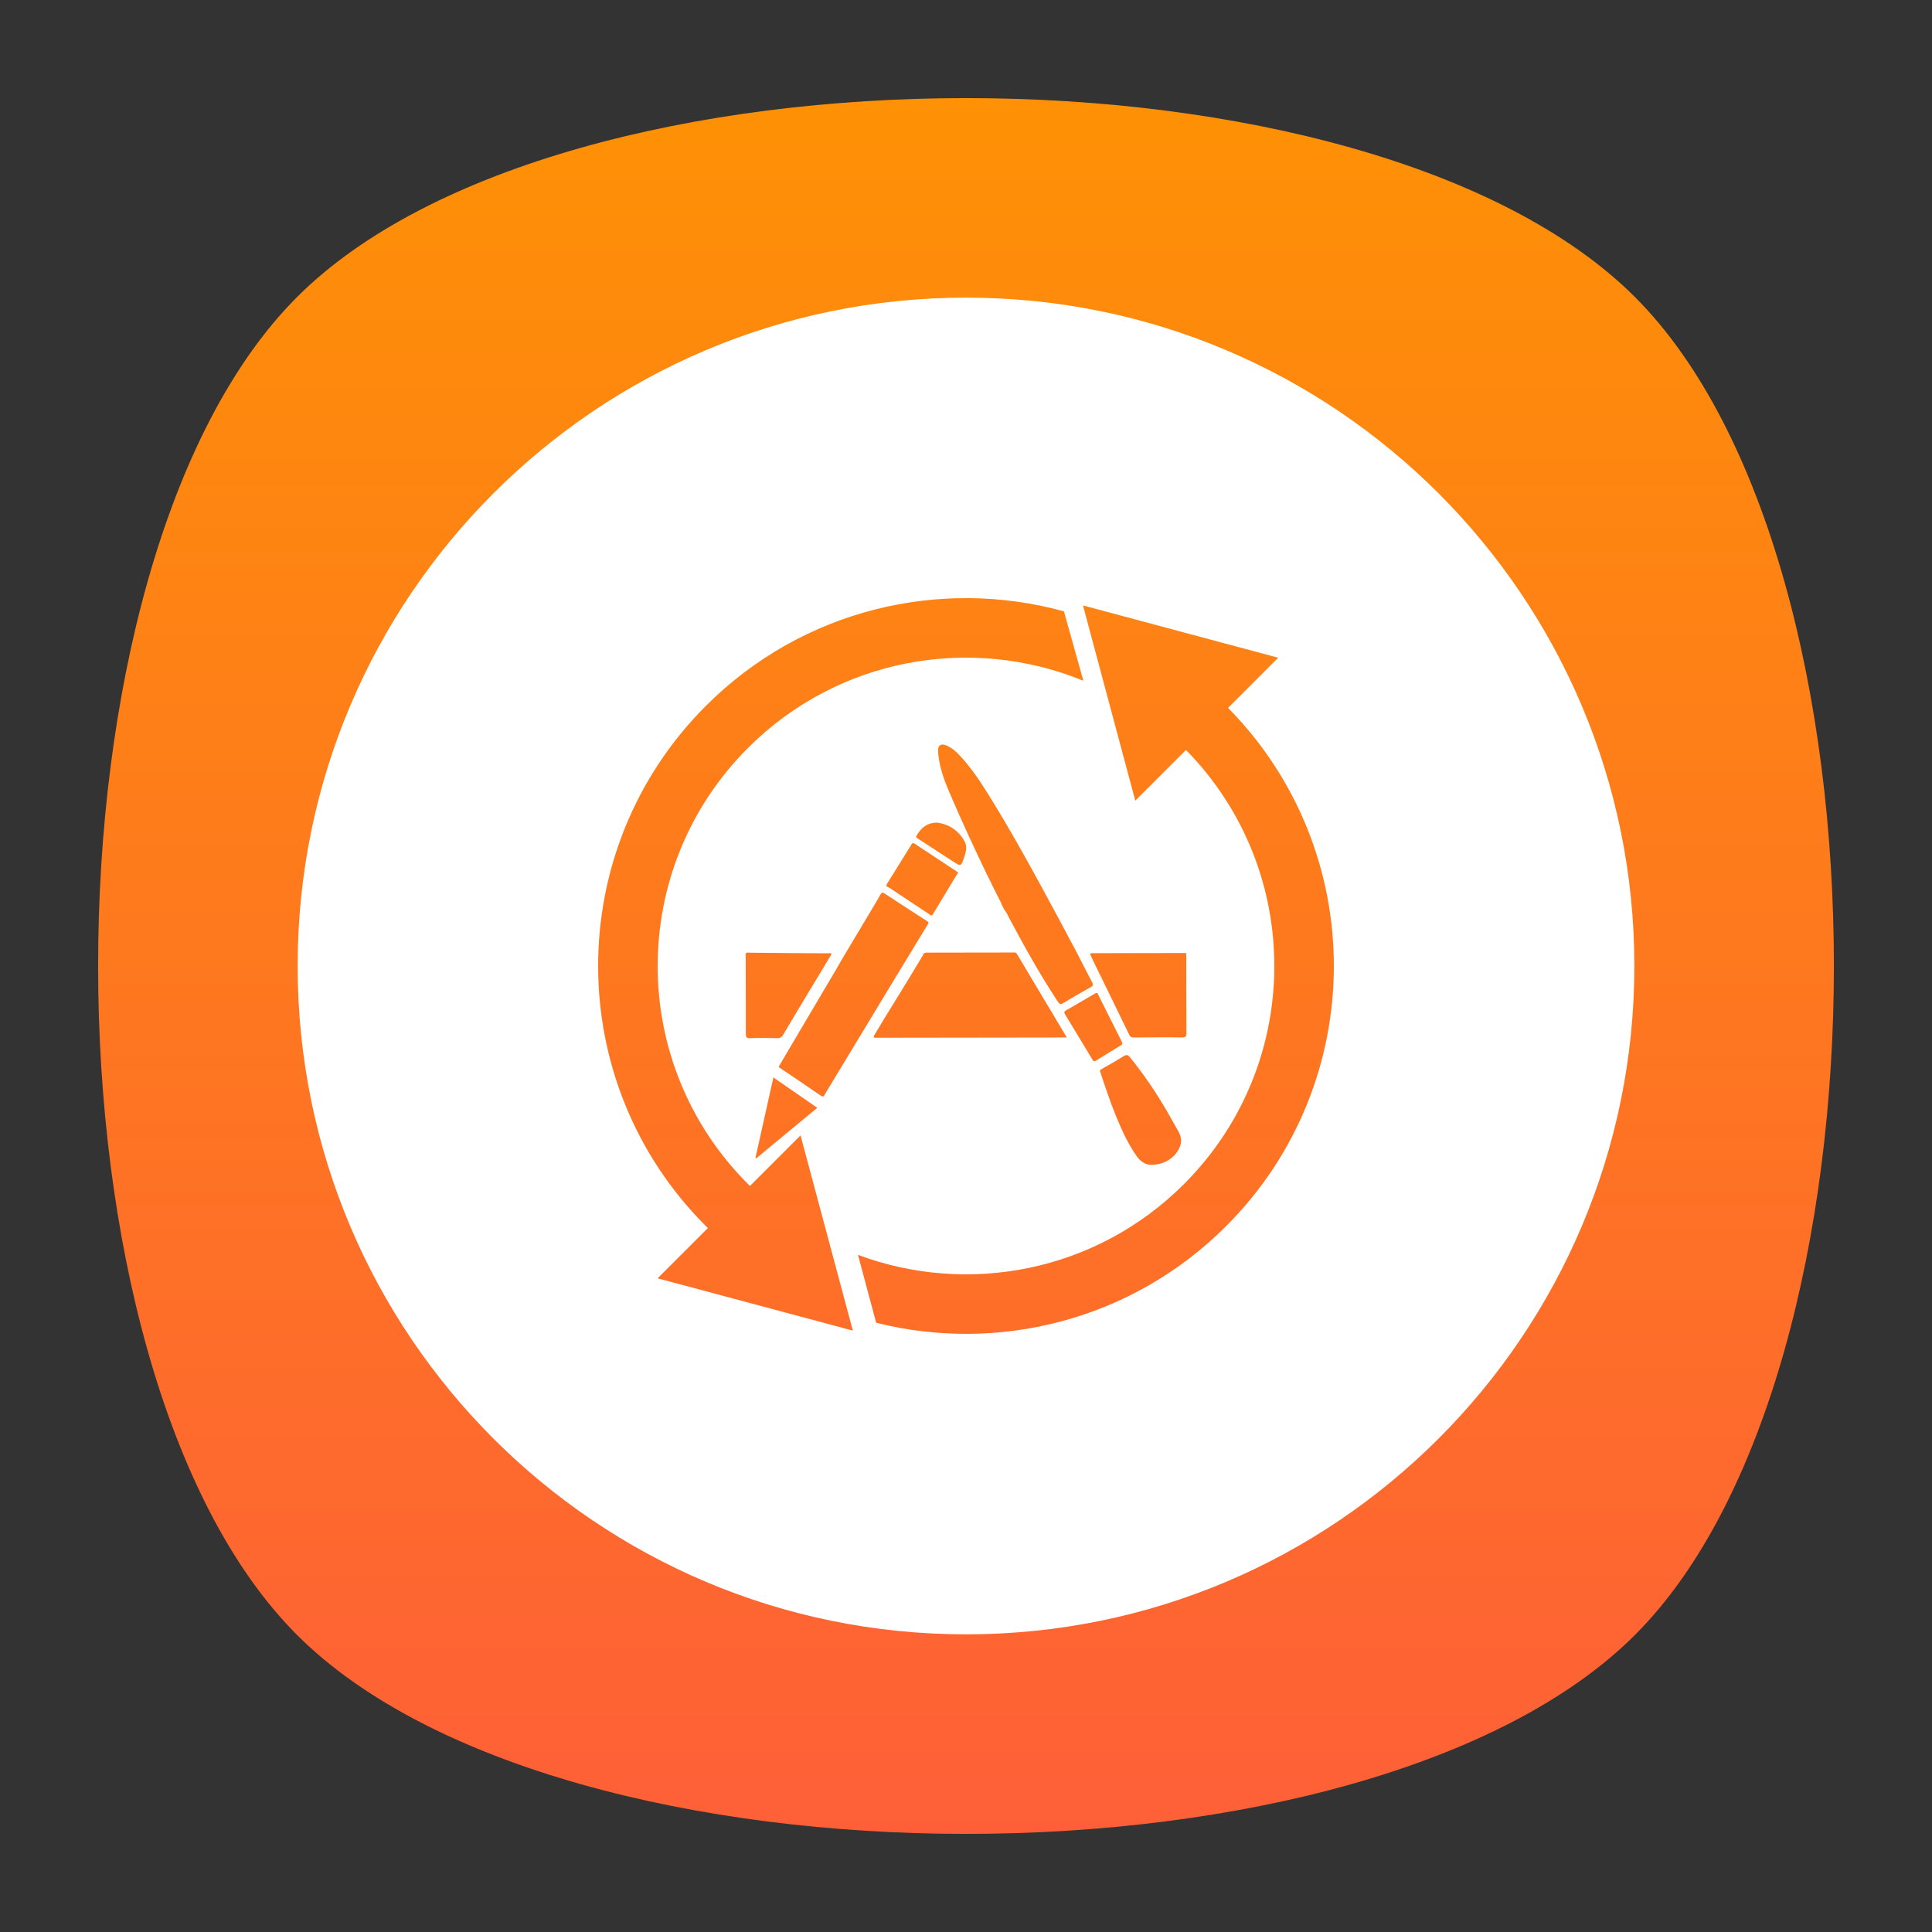 <?xml version="1.0" encoding="UTF-8" standalone="no"?>
<svg
   xmlns:dc="http://purl.org/dc/elements/1.1/"
   xmlns:cc="http://creativecommons.org/ns#"
   xmlns:rdf="http://www.w3.org/1999/02/22-rdf-syntax-ns#"
   xmlns:svg="http://www.w3.org/2000/svg"
   xmlns="http://www.w3.org/2000/svg"
   viewBox="0 0 640 640"
   height="640"
   width="640"
   xml:space="preserve"
   version="1.1"
   id="svg2"><rect x="0" y="0" width="640" height="640" fill="#333333" stroke="none"/><defs
     id="defs6"><clipPath
       id="clipPath16"
       clipPathUnits="userSpaceOnUse"><path
         id="path18"
         d="M 0,512 512,512 512,0 0,0 0,512 Z" /></clipPath><clipPath
       id="clipPath24"
       clipPathUnits="userSpaceOnUse"><path
         id="path26"
         d="m 18.325,493.744 475.4,0 0,-475.488 -475.4,0 0,475.488 z" /></clipPath><clipPath
       id="clipPath28"
       clipPathUnits="userSpaceOnUse"><path
         id="path30"
         d="M 448.99,63.029 C 389.293,3.332 122.807,3.332 63.11,63.029 3.413,122.726 3.413,389.312 63.01,449.009 c 59.597,59.696 326.283,59.596 385.98,0 59.697,-59.597 59.597,-326.283 0,-385.98" /></clipPath><radialGradient
       id="radialGradient36"
       spreadMethod="pad"
       gradientTransform="matrix(237.722,0,0,237.722,256.025,256)"
       gradientUnits="userSpaceOnUse"
       r="1"
       cy="0"
       cx="0"
       fy="0"
       fx="0"><stop
         id="stop38"
         offset="0"
         style="stop-opacity:1;stop-color:#ffffff" /><stop
         id="stop40"
         offset="0.859"
         style="stop-opacity:0.141;stop-color:#ffffff" /><stop
         id="stop42"
         offset="1"
         style="stop-opacity:0;stop-color:#ffffff" /></radialGradient><mask
       id="mask44"
       height="1"
       width="1"
       y="0"
       x="0"
       maskUnits="userSpaceOnUse"><g
         id="g46"><g
           id="g48"><g
             id="g50"><g
               id="g52"><path
                 id="path54"
                 style="fill:url(#radialGradient36);stroke:none"
                 d="m -32768,32767 65535,0 0,-65535 -65535,0 0,65535 z" /></g></g></g></g></mask><radialGradient
       id="radialGradient56"
       spreadMethod="pad"
       gradientTransform="matrix(237.722,0,0,237.722,256.025,256)"
       gradientUnits="userSpaceOnUse"
       r="1"
       cy="0"
       cx="0"
       fy="0"
       fx="0"><stop
         id="stop58"
         offset="0"
         style="stop-opacity:1;stop-color:#010101" /><stop
         id="stop60"
         offset="0.859"
         style="stop-opacity:1;stop-color:#010101" /><stop
         id="stop62"
         offset="1"
         style="stop-opacity:1;stop-color:#010101" /></radialGradient><clipPath
       id="clipPath86"
       clipPathUnits="userSpaceOnUse"><path
         id="path88"
         d="m 18.325,493.744 475.4,0 0,-475.488 -475.4,0 0,475.488 z" /></clipPath><clipPath
       id="clipPath90"
       clipPathUnits="userSpaceOnUse"><path
         id="path92"
         d="M 448.99,63.029 C 389.293,3.332 122.807,3.332 63.11,63.029 3.413,122.726 3.413,389.312 63.01,449.009 c 59.597,59.696 326.283,59.596 385.98,0 59.697,-59.597 59.597,-326.283 0,-385.98" /></clipPath><radialGradient
       id="radialGradient98"
       spreadMethod="pad"
       gradientTransform="matrix(188.255,188.361,-130.359,130.279,256.025,256.044)"
       gradientUnits="userSpaceOnUse"
       r="1"
       cy="0"
       cx="0"
       fy="0"
       fx="0"><stop
         id="stop100"
         offset="0"
         style="stop-opacity:1;stop-color:#ffffff" /><stop
         id="stop102"
         offset="0.859"
         style="stop-opacity:0.141;stop-color:#ffffff" /><stop
         id="stop104"
         offset="1"
         style="stop-opacity:0;stop-color:#ffffff" /></radialGradient><mask
       id="mask106"
       height="1"
       width="1"
       y="0"
       x="0"
       maskUnits="userSpaceOnUse"><g
         id="g108"><g
           id="g110"><g
             id="g112"><g
               id="g114"><path
                 id="path116"
                 style="fill:url(#radialGradient98);stroke:none"
                 d="m -32768,32767 65535,0 0,-65535 -65535,0 0,65535 z" /></g></g></g></g></mask><radialGradient
       id="radialGradient118"
       spreadMethod="pad"
       gradientTransform="matrix(188.255,188.361,-130.359,130.279,256.025,256.044)"
       gradientUnits="userSpaceOnUse"
       r="1"
       cy="0"
       cx="0"
       fy="0"
       fx="0"><stop
         id="stop120"
         offset="0"
         style="stop-opacity:1;stop-color:#010101" /><stop
         id="stop122"
         offset="0.859"
         style="stop-opacity:1;stop-color:#010101" /><stop
         id="stop124"
         offset="1"
         style="stop-opacity:1;stop-color:#010101" /></radialGradient><clipPath
       id="clipPath148"
       clipPathUnits="userSpaceOnUse"><path
         id="path150"
         d="m 18.275,493.694 475.387,0 0,-475.438 -475.387,0 0,475.438 z" /></clipPath><clipPath
       id="clipPath152"
       clipPathUnits="userSpaceOnUse"><path
         id="path154"
         d="m 63.01,63.029 c 59.697,-59.697 326.183,-59.697 385.88,0 59.697,59.697 59.697,326.183 0,385.88 -59.697,59.696 -326.183,59.696 -385.88,0.1 -59.697,-59.597 -59.597,-326.283 0,-385.98" /></clipPath><radialGradient
       id="radialGradient160"
       spreadMethod="pad"
       gradientTransform="matrix(-188.288,188.394,130.382,130.302,255.925,255.994)"
       gradientUnits="userSpaceOnUse"
       r="1"
       cy="0"
       cx="0"
       fy="0"
       fx="0"><stop
         id="stop162"
         offset="0"
         style="stop-opacity:1;stop-color:#ffffff" /><stop
         id="stop164"
         offset="0.859"
         style="stop-opacity:0.141;stop-color:#ffffff" /><stop
         id="stop166"
         offset="1"
         style="stop-opacity:0;stop-color:#ffffff" /></radialGradient><mask
       id="mask168"
       height="1"
       width="1"
       y="0"
       x="0"
       maskUnits="userSpaceOnUse"><g
         id="g170"><g
           id="g172"><g
             id="g174"><g
               id="g176"><path
                 id="path178"
                 style="fill:url(#radialGradient160);stroke:none"
                 d="m -32768,32767 65535,0 0,-65535 -65535,0 0,65535 z" /></g></g></g></g></mask><radialGradient
       id="radialGradient180"
       spreadMethod="pad"
       gradientTransform="matrix(-188.288,188.394,130.382,130.302,255.925,255.994)"
       gradientUnits="userSpaceOnUse"
       r="1"
       cy="0"
       cx="0"
       fy="0"
       fx="0"><stop
         id="stop182"
         offset="0"
         style="stop-opacity:1;stop-color:#010101" /><stop
         id="stop184"
         offset="0.859"
         style="stop-opacity:1;stop-color:#010101" /><stop
         id="stop186"
         offset="1"
         style="stop-opacity:1;stop-color:#010101" /></radialGradient><linearGradient
       id="linearGradient218"
       spreadMethod="pad"
       gradientTransform="matrix(0,460,460,0,256,26)"
       gradientUnits="userSpaceOnUse"
       y2="0"
       x2="1"
       y1="0"
       x1="0"><stop
         id="stop220"
         offset="0"
         style="stop-opacity:1;stop-color:#fe5f38" /><stop
         id="stop222"
         offset="1"
         style="stop-opacity:1;stop-color:#fe9105" /></linearGradient><clipPath
       id="clipPath230"
       clipPathUnits="userSpaceOnUse"><path
         id="path232"
         d="M 0,512 512,512 512,0 0,0 0,512 Z" /></clipPath></defs><g
     transform="matrix(1.25,0,0,-1.25,0,640)"
     id="g10"><g
       id="g12"><g
         clip-path="url(#clipPath16)"
         id="g14"><g
           id="g20"><g
             id="g22" /><g
             id="g64"><g
               style="opacity:0.4"
               id="g66"
               clip-path="url(#clipPath24)"><g
                 id="g68"><g
                   id="g70"
                   clip-path="url(#clipPath28)"><g
                     id="g72"><g
                       id="g74" /><g
                       id="g76"
                       mask="url(#mask44)"><g
                         id="g78"><path
                           id="path80"
                           style="fill:url(#radialGradient56);stroke:none"
                           d="M 448.99,63.029 C 389.293,3.332 122.807,3.332 63.11,63.029 3.413,122.726 3.413,389.312 63.01,449.009 c 59.597,59.696 326.283,59.596 385.98,0 59.697,-59.597 59.597,-326.283 0,-385.98" /></g></g></g></g></g></g></g></g><g
           id="g82"><g
             id="g84" /><g
             id="g126"><g
               style="opacity:0.4"
               id="g128"
               clip-path="url(#clipPath86)"><g
                 id="g130"><g
                   id="g132"
                   clip-path="url(#clipPath90)"><g
                     id="g134"><g
                       id="g136" /><g
                       id="g138"
                       mask="url(#mask106)"><g
                         id="g140"><path
                           id="path142"
                           style="fill:url(#radialGradient118);stroke:none"
                           d="M 448.99,63.029 C 389.293,3.332 122.807,3.332 63.11,63.029 3.413,122.726 3.413,389.312 63.01,449.009 c 59.597,59.696 326.283,59.596 385.98,0 59.697,-59.597 59.597,-326.283 0,-385.98" /></g></g></g></g></g></g></g></g><g
           id="g144"><g
             id="g146" /><g
             id="g188"><g
               style="opacity:0.4"
               id="g190"
               clip-path="url(#clipPath148)"><g
                 id="g192"><g
                   id="g194"
                   clip-path="url(#clipPath152)"><g
                     id="g196"><g
                       id="g198" /><g
                       id="g200"
                       mask="url(#mask168)"><g
                         id="g202"><path
                           id="path204"
                           style="fill:url(#radialGradient180);stroke:none"
                           d="m 63.01,63.029 c 59.697,-59.697 326.183,-59.697 385.88,0 59.697,59.697 59.697,326.183 0,385.88 -59.697,59.696 -326.183,59.696 -385.88,0.1 -59.697,-59.597 -59.597,-326.283 0,-385.98" /></g></g></g></g></g></g></g></g></g></g><g
       id="g206"><g
         id="g208"><g
           id="g214"><g
             id="g216"><path
               id="path224"
               style="fill:url(#linearGradient218);stroke:none"
               d="M 78.721,433.279 C 8.427,362.985 8.427,149.015 78.721,78.721 l 0,0 c 70.294,-70.294 284.264,-70.294 354.558,0 l 0,0 c 70.294,70.294 70.294,284.264 0,354.558 l 0,0 C 398.132,468.426 327.066,486 256,486 l 0,0 C 184.934,486 113.868,468.426 78.721,433.279" /></g></g></g></g><g
       id="g226"><g
         clip-path="url(#clipPath230)"
         id="g228"><g
           transform="translate(324.937,187.064)"
           id="g234"><path
             id="path236"
             style="fill:#ffffff;fill-opacity:1;fill-rule:nonzero;stroke:none"
             d="m 0,0 c -25.14,-25.14 -60.594,-33.674 -92.742,-25.612 l -4.821,17.993 c 29.056,-10.846 63.045,-4.59 86.408,18.772 31.737,31.737 31.905,83.083 0.514,115.035 l -13.431,-13.431 -13.863,51.737 51.737,-13.863 0.001,0.001 10e-4,-0.001 -13.29,-13.289 C 38.065,99.23 37.897,37.897 0,0 m -35.554,64.713 c 0.358,-0.675 0.357,-1.016 -0.395,-1.427 -2.297,-1.256 -4.538,-2.613 -6.801,-3.931 -1.267,-0.739 -1.269,-0.739 -2.101,0.526 -4.583,6.965 -8.631,14.242 -12.547,21.596 -0.455,0.853 -0.809,1.772 -1.47,2.507 0.029,0.05 0.023,0.095 -0.019,0.135 -0.072,0.104 -0.145,0.208 -0.218,0.312 0.039,0.045 0.037,0.087 -0.005,0.129 -0.071,0.1 -0.142,0.201 -0.214,0.302 0.035,0.049 0.032,0.095 -0.01,0.137 -0.069,0.098 -0.139,0.195 -0.208,0.293 -0.019,0.13 -0.037,0.26 -0.056,0.388 -0.057,0.07 -0.115,0.141 -0.173,0.212 l 0.024,-0.007 c -0.807,1.605 -1.615,3.209 -2.423,4.813 -0.027,0.082 -0.054,0.165 -0.081,0.246 -0.046,0.065 -0.093,0.131 -0.139,0.196 -0.026,0.08 -0.052,0.16 -0.077,0.24 -0.048,0.066 -0.095,0.133 -0.142,0.199 -0.026,0.079 -0.051,0.159 -0.077,0.238 -0.047,0.066 -0.094,0.134 -0.142,0.2 -0.025,0.08 -0.05,0.158 -0.075,0.237 -0.047,0.067 -0.094,0.134 -0.142,0.202 -3.59,7.45 -7.085,14.948 -10.322,22.557 -1.346,3.164 -2.549,6.422 -2.895,9.901 -0.036,0.361 -0.072,0.724 -0.079,1.086 -0.029,1.415 0.786,1.956 2.108,1.419 1.482,-0.603 2.651,-1.643 3.715,-2.781 2.857,-3.056 5.179,-6.522 7.385,-10.054 6.653,-10.651 12.617,-21.695 18.574,-32.741 1.631,-3.024 3.234,-6.064 4.848,-9.097 1.382,-2.68 2.744,-5.37 4.157,-8.033 m 11.082,-14.722 c -0.615,-0.005 -0.939,0.161 -1.223,0.747 -3.16,6.534 -6.359,13.049 -9.542,19.572 -0.286,0.584 -0.539,1.184 -0.808,1.776 0.226,0.343 0.582,0.245 0.895,0.246 8.014,0.02 16.029,0.034 24.043,0.046 0.18,0 0.36,-0.039 0.54,-0.06 0.007,-7.027 -10e-4,-14.056 0.04,-21.083 0.005,-0.902 -0.139,-1.245 -1.165,-1.23 -4.259,0.06 -8.52,0.02 -12.78,-0.014 m -8.648,-8.449 c 1.994,1.131 3.986,2.267 5.936,3.472 0.715,0.442 1.124,0.45 1.693,-0.253 3.573,-4.414 6.758,-9.09 9.626,-13.985 1.114,-1.901 2.17,-3.837 3.253,-5.754 0.829,-1.465 0.901,-2.941 0.143,-4.464 -1.295,-2.6 -4.044,-4.313 -7.383,-4.308 -1.466,-0.036 -2.837,0.837 -3.894,2.344 -2.272,3.235 -3.889,6.806 -5.385,10.438 -1.608,3.901 -2.931,7.903 -4.248,11.909 -0.132,0.402 -0.042,0.43 0.259,0.601 m -9.503,14.479 c -0.261,0.431 -0.455,0.78 0.168,1.135 2.588,1.475 5.153,2.991 7.726,4.492 0.094,0.054 0.19,0.106 0.281,0.158 0.354,0.058 0.417,-0.225 0.526,-0.443 2.099,-4.187 4.188,-8.38 6.306,-12.559 0.256,-0.505 0.064,-0.689 -0.329,-0.928 -2.174,-1.319 -4.346,-2.643 -6.494,-4.004 -0.497,-0.315 -0.697,-0.229 -0.986,0.253 -2.383,3.975 -4.793,7.934 -7.198,11.896 m -50.532,-5.288 c 1.724,2.956 3.526,5.863 5.335,8.767 2.328,3.737 4.587,7.517 6.872,11.281 0.298,0.493 0.571,1.002 0.856,1.502 0.36,0.228 0.763,0.191 1.162,0.192 7.413,0.012 14.825,0.027 22.237,0.033 0.388,0.001 0.807,0.107 1.144,-0.206 3.211,-5.371 6.423,-10.741 9.631,-16.115 1.202,-2.011 2.399,-4.024 3.692,-6.196 -0.713,0 -1.246,10e-4 -1.778,0 -16.063,-0.022 -32.126,-0.043 -48.19,-0.065 -0.182,0 -0.365,0.01 -0.546,-0.003 -0.789,-0.057 -0.743,0.248 -0.415,0.81 m 11.208,52.905 c 1.186,1.935 2.695,3.257 5.304,3.292 3.114,-0.385 5.663,-2.008 7.309,-4.914 0.819,-1.445 0.353,-2.98 -0.145,-4.434 -0.792,-2.313 -0.812,-2.302 -2.847,-0.977 -3.133,2.042 -6.261,4.091 -9.408,6.11 -0.448,0.287 -0.55,0.374 -0.213,0.923 m 10.554,-9.657 c 0.15,-0.099 0.311,-0.184 0.335,-0.421 -0.075,-0.096 -0.176,-0.202 -0.251,-0.324 -2.131,-3.515 -4.276,-7.022 -6.378,-10.555 -0.41,-0.687 -0.713,-0.205 -1.018,-0.005 -3.284,2.161 -6.557,4.338 -9.834,6.509 -0.333,0.22 -0.651,0.496 -1.019,0.624 -0.541,0.187 -0.586,0.444 -0.31,0.886 2.168,3.485 4.338,6.968 6.486,10.465 0.27,0.439 0.503,0.405 0.871,0.162 3.702,-2.453 7.411,-4.897 11.118,-7.341 m -46.903,-52.03 c -0.432,0.29 -0.153,0.488 -0.041,0.687 0.591,1.044 1.208,2.074 1.819,3.108 4.504,7.622 9.011,15.243 13.514,22.866 0.384,0.651 0.748,1.315 1.121,1.973 2.569,4.304 5.141,8.607 7.707,12.913 0.872,1.462 1.754,2.916 2.587,4.4 0.303,0.538 0.534,0.606 1.07,0.255 3.702,-2.438 7.425,-4.848 11.151,-7.25 0.382,-0.247 0.641,-0.459 0.321,-0.915 -2.984,-4.904 -5.977,-9.802 -8.949,-14.712 -6.121,-10.109 -12.231,-20.225 -18.345,-30.338 -0.239,-0.395 -0.358,-0.865 -1.028,-0.402 -3.622,2.501 -7.267,4.969 -10.927,7.415 m -7.807,7.851 c -1.02,-0.039 -1.186,0.31 -1.183,1.221 0.018,6.513 -0.013,13.027 -0.031,19.54 -0.002,0.509 -0.02,1.018 -0.03,1.527 0.221,0.595 0.738,0.365 1.129,0.363 4.843,-0.031 9.688,-0.086 14.53,-0.126 2.04,-0.017 4.08,-0.005 6.12,-0.028 0.339,-0.004 0.738,0.166 1.007,-0.212 -2.425,-4.022 -4.855,-8.042 -7.274,-12.068 -1.858,-3.092 -3.713,-6.186 -5.54,-9.295 -0.387,-0.659 -0.835,-0.934 -1.634,-0.914 -2.363,0.062 -4.731,0.085 -7.094,-0.008 m 6.12,-10.398 c 3.941,-2.729 7.736,-5.357 11.626,-8.051 -5.425,-4.495 -10.785,-8.938 -16.145,-13.38 -0.076,0.036 -0.152,0.071 -0.229,0.107 1.57,7.049 3.139,14.098 4.748,21.324 m -30.679,-53.236 13.322,13.323 c -0.175,0.173 -0.357,0.337 -0.531,0.511 -38.071,38.071 -38.072,99.797 0,137.869 25.7,25.7 62.179,34.047 94.885,25.05 l 5.151,-18.402 c -29.583,12.159 -64.853,6.226 -88.882,-17.802 -31.911,-31.912 -31.911,-83.651 0,-115.563 0.175,-0.174 0.352,-0.342 0.528,-0.515 l 13.401,13.404 13.863,-51.737 -51.737,13.862 z m 81.725,259.889 c -97.821,0 -177.121,-79.3 -177.121,-177.121 0,-97.821 79.3,-177.121 177.121,-177.121 97.821,0 177.121,79.3 177.121,177.121 0,97.821 -79.3,177.121 -177.121,177.121" /></g></g></g></g></svg>